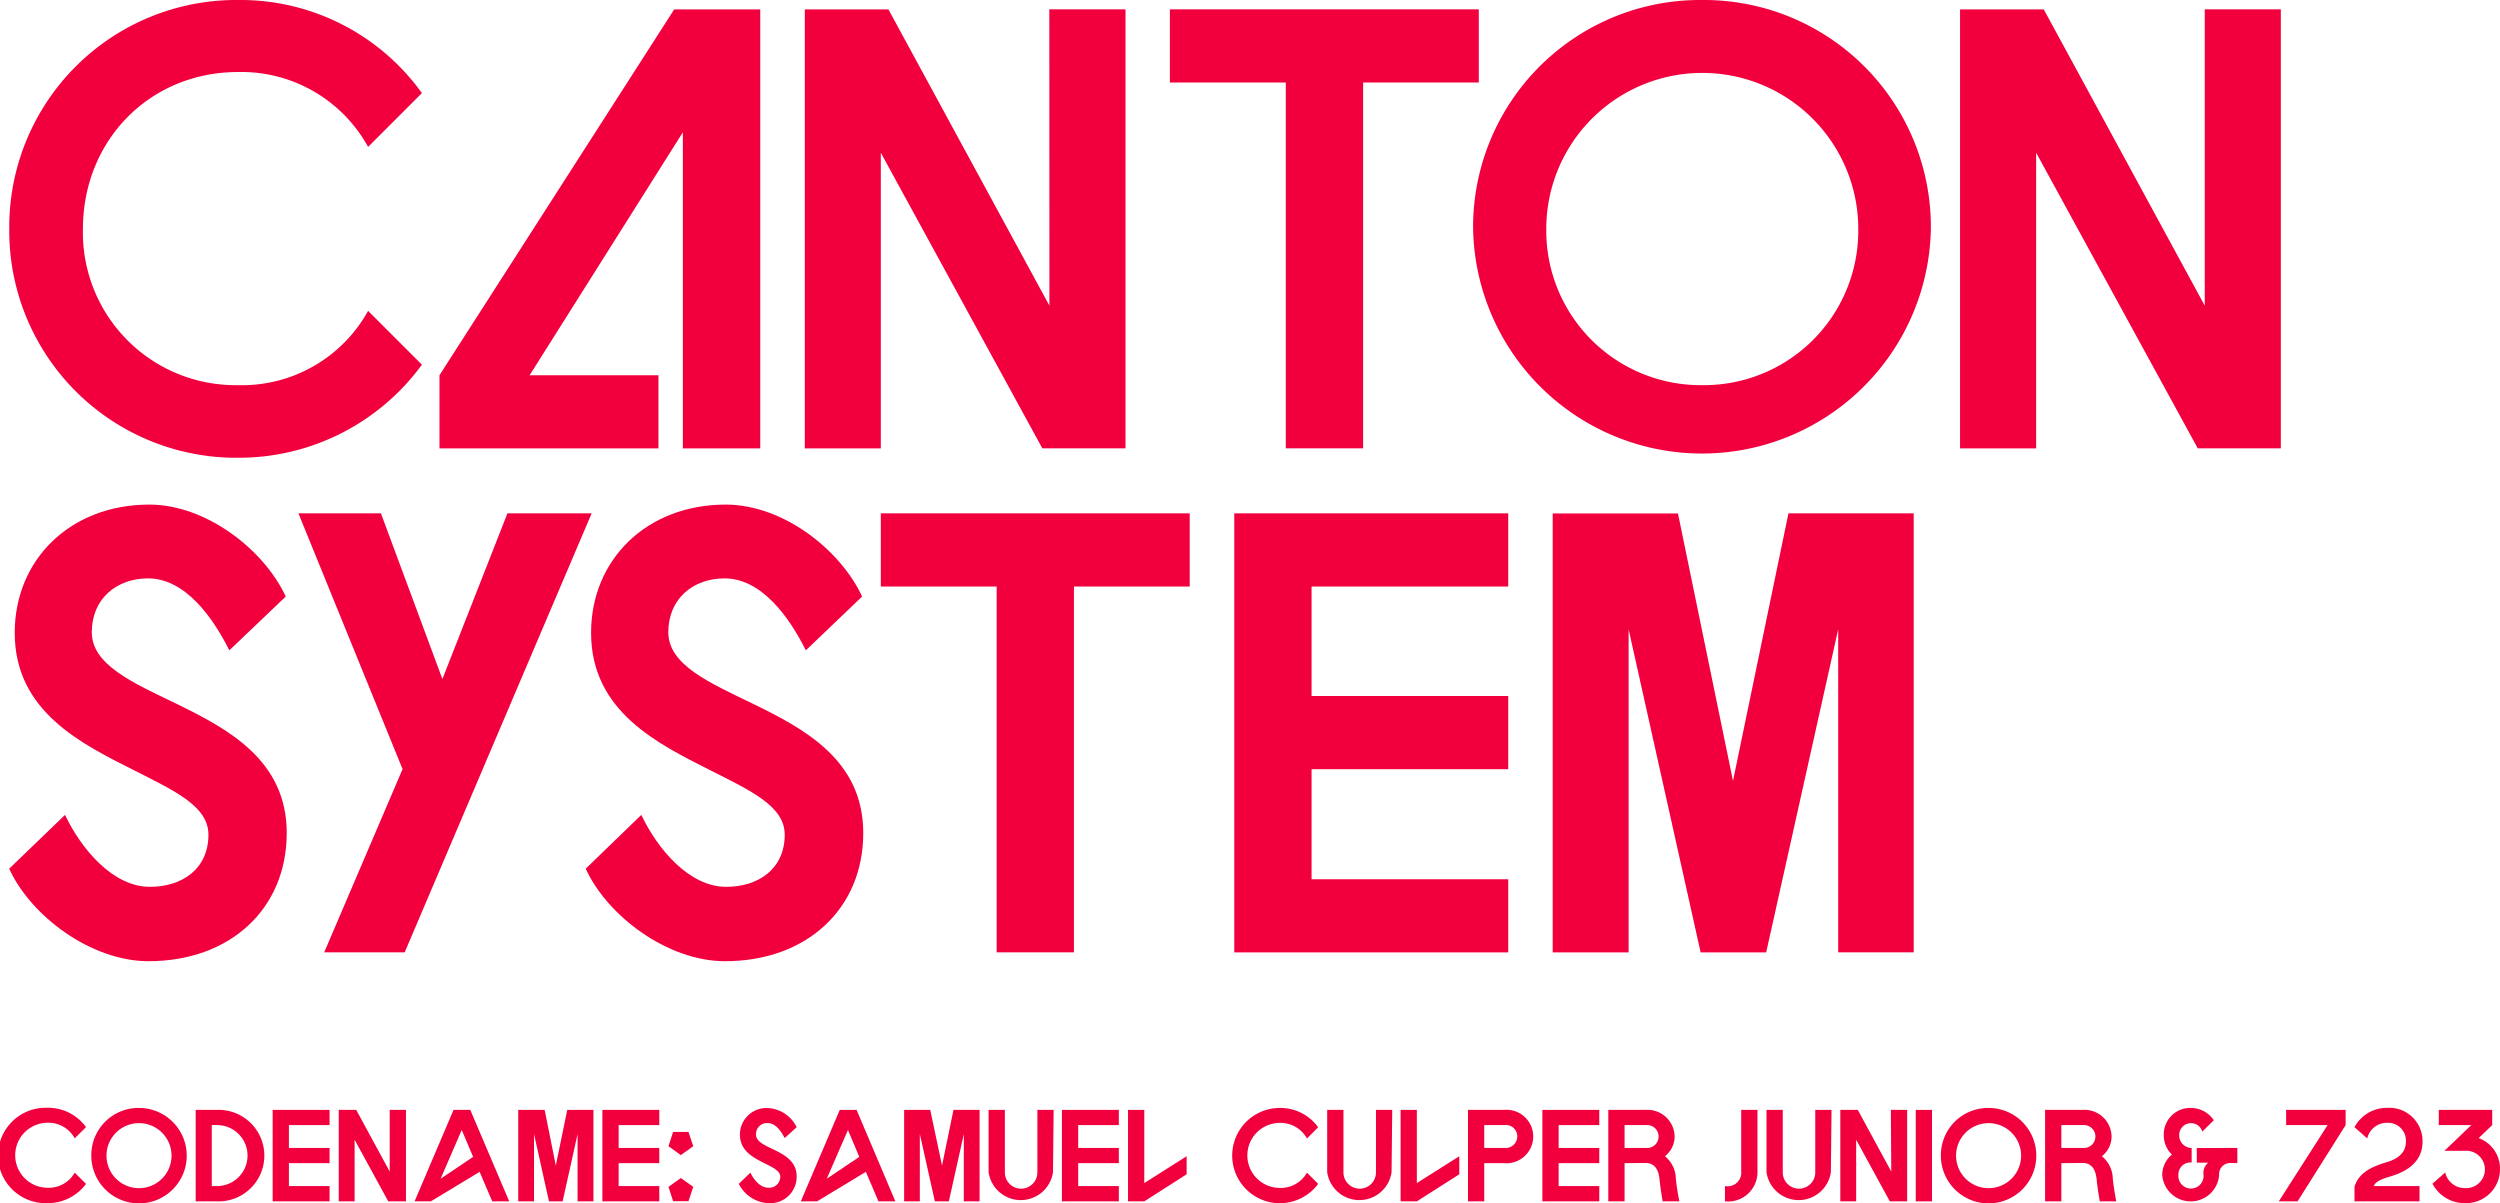 <svg xmlns="http://www.w3.org/2000/svg" width="307.53" height="148.02" viewBox="0 0 307.53 148.02"><defs><style>.cls-1{fill:#f2003d;}</style></defs><title>Asset 29</title><g id="Layer_2" data-name="Layer 2"><g id="Layer_1-2" data-name="Layer 1"><path class="cls-1" d="M45.28,38.24l6.62,6.62A27.9,27.9,0,0,1,29.29,56.31,27.92,27.92,0,0,1,1.14,28.16,27.92,27.92,0,0,1,29.29,0,27.48,27.48,0,0,1,51.9,11.45l-6.62,6.62a17.79,17.79,0,0,0-16-9.21c-10.87,0-19.08,8.42-19.08,19.3A18.79,18.79,0,0,0,29.29,47.38,17.73,17.73,0,0,0,45.28,38.24Z"/><path class="cls-1" d="M81,46.16v9H54.06v-9l28.87-45H93.52v54H84V16.27L65.15,46.16Z"/><path class="cls-1" d="M129.08,1.15h9.37v54H128.22L108.35,18.79V55.16H99v-54h10.29l19.8,36.44Z"/><path class="cls-1" d="M143.91,1.15h38v9H167.68v45h-9.51v-45H143.91Z"/><path class="cls-1" d="M209.36,0a27.92,27.92,0,0,1,28.16,28.16,28.16,28.16,0,0,1-56.31,0A27.92,27.92,0,0,1,209.36,0Zm0,47.38a19,19,0,0,0,19.23-19.22,19.19,19.19,0,1,0-38.38,0A19,19,0,0,0,209.36,47.38Z"/><path class="cls-1" d="M271.21,1.15h9.36v54H270.35L250.47,18.79V55.16h-9.36v-54h10.3l19.8,36.44Z"/><path class="cls-1" d="M11.29,77.77c0,4,5,6.19,10.37,8.78,6.34,3.1,13.61,6.92,13.61,15.92,0,9.36-7,15.77-17,15.77-7.06,0-14.48-5.55-17.14-11.38L8,100.24c1.94,4.1,5.83,8.85,10.44,8.85,4,0,7.2-2.23,7.2-6.41,0-3.52-4.18-5.4-9.14-7.92-6.41-3.24-14.69-7.2-14.69-16.92,0-9,6.84-15.77,16.56-15.77,7,0,14.11,5.55,16.78,11.31L28.21,80c-2-4-5.4-8.85-10-8.85C14.32,71.15,11.29,73.67,11.29,77.77Z"/><path class="cls-1" d="M36.71,63.15H46.86l7.56,20.38,8-20.38H72.78l-23,54H39.88l9.64-22.54Z"/><path class="cls-1" d="M82.21,77.77c0,4,5,6.19,10.37,8.78,6.34,3.1,13.61,6.92,13.61,15.92,0,9.36-7,15.77-17,15.77-7.06,0-14.48-5.55-17.14-11.38l6.84-6.62c1.94,4.1,5.83,8.85,10.44,8.85,4,0,7.2-2.23,7.2-6.41,0-3.52-4.17-5.4-9.14-7.92C81,91.52,72.71,87.56,72.71,77.84c0-9,6.84-15.77,16.56-15.77,7.06,0,14.11,5.55,16.78,11.31L99.13,80c-2-4-5.4-8.85-10-8.85C85.24,71.15,82.21,73.67,82.21,77.77Z"/><path class="cls-1" d="M108.35,63.15h38v9H132.11v45H122.6v-45H108.35Z"/><path class="cls-1" d="M151.83,63.15h33.7v9H161.34V85.62h24.19v9H161.34v13.54h24.19v9h-33.7Z"/><path class="cls-1" d="M213.18,96.06,220,63.15h15.41v54h-9.29V77.41l-8.86,39.75h-8.06l-8.86-39.75v39.75H191v-54h15.41Z"/><path class="cls-1" d="M9.19,144.25l1.39,1.38A5.81,5.81,0,0,1,5.87,148a5.87,5.87,0,1,1,0-11.73,5.74,5.74,0,0,1,4.71,2.38l-1.39,1.38a3.68,3.68,0,0,0-3.32-1.92,4,4,0,0,0,0,8A3.67,3.67,0,0,0,9.19,144.25Z"/><path class="cls-1" d="M17.1,136.29a5.87,5.87,0,1,1-5.87,5.86A5.81,5.81,0,0,1,17.1,136.29Zm0,9.87a4,4,0,1,0-4-4A4,4,0,0,0,17.1,146.16Z"/><path class="cls-1" d="M24.07,136.53h2.58a5.63,5.63,0,1,1,0,11.25H24.07Zm2.63,9.37a3.75,3.75,0,1,0,0-7.5h-.65v7.5Z"/><path class="cls-1" d="M33.54,136.53h7v1.87h-5v2.81h5v1.87h-5v2.82h5v1.88h-7Z"/><path class="cls-1" d="M47.94,136.53h2v11.25H47.76l-4.14-7.58v7.58H41.67V136.53h2.15l4.12,7.59Z"/><path class="cls-1" d="M62.64,147.78H60.55L59,144.15l-6,3.63H51l4.79-11.25h2.06ZM54.2,145l4-2.69L56.8,139Z"/><path class="cls-1" d="M68.37,143.38l1.41-6.85H73v11.25H71.05V139.5l-1.84,8.28H67.53l-1.84-8.28v8.28H63.75V136.53H67Z"/><path class="cls-1" d="M74.1,136.53h7v1.87h-5v2.81h5v1.87h-5v2.82h5v1.88h-7Z"/><path class="cls-1" d="M85.28,141l-1.53,1.09L82.23,141l.57-1.76h1.89Zm0,5-1.53-1.09L82.23,146l.57,1.76h1.89Z"/><path class="cls-1" d="M93,139.57c0,.83,1,1.29,2.16,1.83,1.32.65,2.84,1.44,2.84,3.32A3.26,3.26,0,0,1,94.46,148a4.33,4.33,0,0,1-3.58-2.37l1.43-1.38c.4.86,1.21,1.85,2.17,1.85a1.35,1.35,0,0,0,1.5-1.34c0-.73-.86-1.12-1.9-1.65-1.33-.67-3.06-1.5-3.06-3.52a3.27,3.27,0,0,1,3.45-3.29A4.2,4.2,0,0,1,98,138.66L96.52,140c-.42-.84-1.12-1.85-2.08-1.85A1.35,1.35,0,0,0,93,139.57Z"/><path class="cls-1" d="M110.14,147.78h-2.08l-1.55-3.63-6,3.63h-2l4.79-11.25h2.07ZM101.7,145l4-2.69L104.31,139Z"/><path class="cls-1" d="M115.88,143.38l1.41-6.85h3.21v11.25h-1.94V139.5l-1.84,8.28H115l-1.85-8.28v8.28h-1.93V136.53h3.21Z"/><path class="cls-1" d="M129.53,144.19a4,4,0,0,1-7.92,0v-7.66h2v7.69a2,2,0,0,0,4,0v-7.69h2Z"/><path class="cls-1" d="M130.63,136.53h7v1.87h-5v2.81h5v1.87h-5v2.82h5v1.88h-7Z"/><path class="cls-1" d="M138.76,136.53h2v9l5.21-3.3v2.22l-5.21,3.33h-2Z"/><path class="cls-1" d="M160.77,144.25l1.38,1.38a5.86,5.86,0,1,1-4.71-9.34,5.72,5.72,0,0,1,4.71,2.38l-1.38,1.38a3.7,3.7,0,0,0-3.33-1.92,4,4,0,0,0,0,8A3.69,3.69,0,0,0,160.77,144.25Z"/><path class="cls-1" d="M171.18,144.19a4,4,0,0,1-7.92,0v-7.66h2v7.69a2,2,0,0,0,4,0v-7.69h2Z"/><path class="cls-1" d="M172.29,136.53h2v9l5.22-3.3v2.22l-5.22,3.33h-2Z"/><path class="cls-1" d="M182.58,143.08v4.7h-2V136.53H185a3.29,3.29,0,1,1,0,6.55Zm2.5-4.68h-2.5v2.81h2.5a1.42,1.42,0,0,0,1.56-1.41A1.39,1.39,0,0,0,185.08,138.4Z"/><path class="cls-1" d="M189.73,136.53h7v1.87h-5v2.81h5v1.87h-5v2.82h5v1.88h-7Z"/><path class="cls-1" d="M199.84,143.08v4.7h-2V136.53h4.59A3.34,3.34,0,0,1,206,139.8a3.12,3.12,0,0,1-1.19,2.43,3.66,3.66,0,0,1,1.34,2.79c.06.55.16,1.39.43,2.76h-2.05c-.24-1.34-.35-2.31-.39-2.72-.12-1.14-.56-2-1.73-2Zm2.66-4.68h-2.66v2.81h2.66a1.41,1.41,0,1,0,0-2.81Z"/><path class="cls-1" d="M216.19,144a3.62,3.62,0,0,1-4,3.78V145.9a1.68,1.68,0,0,0,2-1.81v-7.56h2Z"/><path class="cls-1" d="M225.22,144.19a4,4,0,0,1-7.92,0v-7.66h2v7.69a2,2,0,0,0,4,0v-7.69h2Z"/><path class="cls-1" d="M232.6,136.53h2v11.25h-2.13l-4.14-7.58v7.58h-1.95V136.53h2.15l4.12,7.59Z"/><path class="cls-1" d="M235.66,136.53h2v11.25h-2Z"/><path class="cls-1" d="M244.62,136.29a5.87,5.87,0,1,1-5.87,5.86A5.81,5.81,0,0,1,244.62,136.29Zm0,9.87a4,4,0,1,0-4-4A4,4,0,0,0,244.62,146.16Z"/><path class="cls-1" d="M253.57,143.08v4.7h-2V136.53h4.59a3.34,3.34,0,0,1,3.59,3.27,3.12,3.12,0,0,1-1.19,2.43,3.66,3.66,0,0,1,1.34,2.79c.06.55.16,1.39.43,2.76H258.3c-.24-1.34-.35-2.31-.39-2.72-.12-1.14-.56-2-1.73-2Zm2.66-4.68h-2.66v2.81h2.66a1.41,1.41,0,1,0,0-2.81Z"/><path class="cls-1" d="M275.22,141.21v1.86h-.78a1.36,1.36,0,0,0-1.46,1.47,3.51,3.51,0,0,1-7,0,3.25,3.25,0,0,1,1.19-2.51,3.32,3.32,0,0,1-1-2.4,3.25,3.25,0,0,1,3.34-3.34,3.38,3.38,0,0,1,2.81,1.51l-1.41,1.4a1.45,1.45,0,0,0-2.84.43,1.54,1.54,0,0,0,1.44,1.58h.09V143h-.09a1.47,1.47,0,0,0-1.54,1.53,1.55,1.55,0,1,0,3.09,0,1.65,1.65,0,0,1,.58-1.51h-1.41v-1.8Z"/><path class="cls-1" d="M288.54,136.53v1.87l-5.91,9.38h-2.31l6-9.38h-5.1v-1.87Z"/><path class="cls-1" d="M298,140.43c0,2.29-1.61,3.6-4,4.3-1.25.36-1.8.68-2,1.17h5.63v1.88h-8V146c.43-1.49,1.71-2.37,3.85-3,1.55-.44,2.48-1.23,2.48-2.6a2.2,2.2,0,0,0-2.33-2.28,2.47,2.47,0,0,0-2.43,1.92l-1.57-1.38a4.49,4.49,0,0,1,4-2.38A4.09,4.09,0,0,1,298,140.43Z"/><path class="cls-1" d="M300,138.4v-1.87h6.57v1.87L304.9,140a4,4,0,0,1,2.63,3.86,4.17,4.17,0,0,1-4.31,4.14,4.46,4.46,0,0,1-4-2.39l1.57-1.38a2.46,2.46,0,0,0,2.43,1.92,2.3,2.3,0,1,0,0-4.59h-2.52L304,138.4Z"/></g></g></svg>